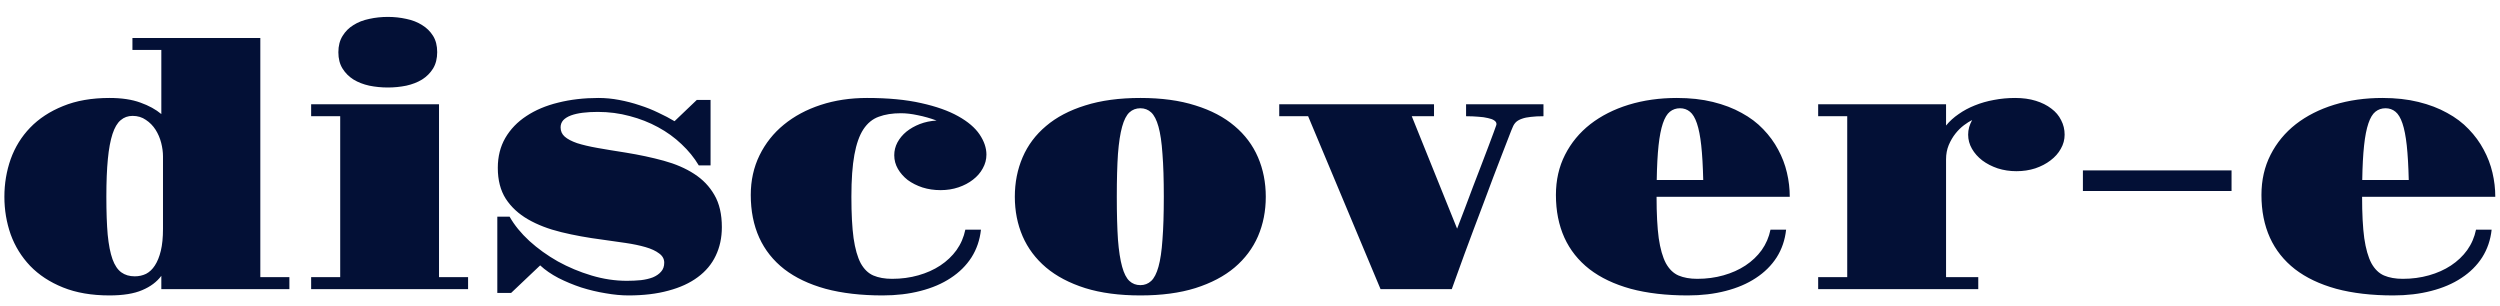 <svg width="147" height="18" viewBox="0 0 147 18" fill="none" xmlns="http://www.w3.org/2000/svg">
<path d="M0.258 11.57C0.258 10.796 0.382 10.057 0.629 9.354C0.883 8.65 1.264 8.035 1.771 7.508C2.286 6.974 2.93 6.551 3.705 6.238C4.48 5.919 5.391 5.76 6.439 5.76C7.156 5.76 7.761 5.851 8.256 6.033C8.751 6.209 9.161 6.434 9.486 6.707V2.938H7.787V2.234H15.307V16.297H17.016V17H9.486V16.219C9.219 16.577 8.845 16.857 8.363 17.059C7.882 17.267 7.24 17.371 6.439 17.371C5.391 17.371 4.48 17.215 3.705 16.902C2.93 16.59 2.286 16.167 1.771 15.633C1.264 15.099 0.883 14.484 0.629 13.787C0.382 13.084 0.258 12.345 0.258 11.57ZM7.924 16.248C8.165 16.248 8.386 16.199 8.588 16.102C8.79 15.997 8.962 15.835 9.105 15.613C9.255 15.385 9.372 15.096 9.457 14.744C9.542 14.393 9.584 13.963 9.584 13.455V9.197C9.584 8.943 9.548 8.676 9.477 8.396C9.405 8.117 9.294 7.859 9.145 7.625C8.995 7.391 8.806 7.199 8.578 7.049C8.357 6.893 8.096 6.814 7.797 6.814C7.523 6.814 7.289 6.899 7.094 7.068C6.898 7.231 6.739 7.501 6.615 7.879C6.492 8.257 6.4 8.748 6.342 9.354C6.283 9.952 6.254 10.691 6.254 11.57C6.254 12.456 6.28 13.198 6.332 13.797C6.391 14.396 6.485 14.878 6.615 15.242C6.745 15.6 6.918 15.857 7.133 16.014C7.348 16.17 7.611 16.248 7.924 16.248ZM22.807 5.145C22.429 5.145 22.064 5.109 21.713 5.037C21.361 4.959 21.052 4.839 20.785 4.676C20.518 4.507 20.303 4.292 20.141 4.031C19.978 3.771 19.896 3.452 19.896 3.074C19.896 2.697 19.978 2.378 20.141 2.117C20.303 1.85 20.518 1.635 20.785 1.473C21.052 1.303 21.361 1.183 21.713 1.111C22.064 1.033 22.429 0.994 22.807 0.994C23.178 0.994 23.539 1.033 23.891 1.111C24.242 1.183 24.551 1.303 24.818 1.473C25.085 1.635 25.3 1.847 25.463 2.107C25.626 2.368 25.707 2.687 25.707 3.064C25.707 3.442 25.626 3.764 25.463 4.031C25.3 4.292 25.085 4.507 24.818 4.676C24.551 4.839 24.242 4.959 23.891 5.037C23.539 5.109 23.178 5.145 22.807 5.145ZM18.295 16.297H20.004V6.834H18.295V6.131H25.814V16.297H27.523V17H18.295V16.297ZM29.242 12.742H29.965C30.245 13.237 30.632 13.712 31.127 14.168C31.622 14.617 32.178 15.018 32.797 15.369C33.422 15.714 34.083 15.991 34.779 16.199C35.476 16.408 36.169 16.512 36.859 16.512C37.146 16.512 37.422 16.499 37.69 16.473C37.956 16.44 38.191 16.385 38.393 16.307C38.594 16.222 38.754 16.111 38.871 15.975C38.995 15.838 39.057 15.662 39.057 15.447C39.057 15.226 38.956 15.044 38.754 14.9C38.559 14.751 38.292 14.627 37.953 14.529C37.615 14.432 37.224 14.35 36.781 14.285C36.345 14.22 35.889 14.155 35.414 14.09C34.555 13.979 33.751 13.833 33.002 13.65C32.253 13.468 31.602 13.217 31.049 12.898C30.495 12.579 30.059 12.176 29.74 11.688C29.428 11.199 29.271 10.594 29.271 9.871C29.271 9.207 29.418 8.621 29.711 8.113C30.01 7.599 30.424 7.169 30.951 6.824C31.479 6.473 32.103 6.209 32.826 6.033C33.549 5.851 34.337 5.76 35.19 5.76C35.593 5.76 36 5.799 36.41 5.877C36.827 5.955 37.227 6.059 37.611 6.189C38.002 6.313 38.37 6.46 38.715 6.629C39.066 6.792 39.382 6.958 39.662 7.127L40.971 5.877H41.781V9.725H41.088C40.821 9.275 40.482 8.859 40.072 8.475C39.669 8.09 39.21 7.758 38.695 7.479C38.181 7.199 37.624 6.98 37.025 6.824C36.426 6.661 35.801 6.58 35.15 6.58C34.831 6.58 34.538 6.596 34.272 6.629C34.005 6.661 33.773 6.714 33.578 6.785C33.383 6.857 33.23 6.951 33.119 7.068C33.015 7.186 32.963 7.326 32.963 7.488C32.963 7.71 33.044 7.892 33.207 8.035C33.37 8.178 33.611 8.305 33.93 8.416C34.255 8.52 34.656 8.615 35.131 8.699C35.606 8.784 36.16 8.875 36.791 8.973C37.592 9.103 38.337 9.262 39.027 9.451C39.717 9.64 40.313 9.897 40.815 10.223C41.322 10.548 41.719 10.962 42.006 11.463C42.299 11.964 42.445 12.596 42.445 13.357C42.445 13.976 42.325 14.536 42.084 15.037C41.85 15.532 41.498 15.952 41.029 16.297C40.567 16.642 39.994 16.906 39.31 17.088C38.627 17.277 37.842 17.371 36.957 17.371C36.54 17.371 36.091 17.329 35.609 17.244C35.128 17.166 34.649 17.052 34.174 16.902C33.705 16.746 33.259 16.561 32.836 16.346C32.413 16.124 32.055 15.877 31.762 15.604L30.053 17.225H29.242V12.742ZM44.145 11.463C44.145 10.61 44.317 9.832 44.662 9.129C45.007 8.426 45.482 7.827 46.088 7.332C46.7 6.831 47.422 6.443 48.256 6.17C49.089 5.896 49.997 5.76 50.98 5.76C52.217 5.76 53.279 5.861 54.164 6.062C55.05 6.258 55.775 6.515 56.342 6.834C56.915 7.153 57.335 7.511 57.602 7.908C57.868 8.305 58.002 8.699 58.002 9.09C58.002 9.376 57.93 9.646 57.787 9.9C57.65 10.154 57.458 10.376 57.211 10.565C56.97 10.753 56.687 10.903 56.361 11.014C56.036 11.124 55.684 11.18 55.307 11.18C54.929 11.18 54.574 11.128 54.242 11.023C53.91 10.913 53.62 10.766 53.373 10.584C53.132 10.395 52.94 10.177 52.797 9.93C52.654 9.682 52.582 9.415 52.582 9.129C52.582 8.862 52.644 8.611 52.768 8.377C52.898 8.136 53.074 7.924 53.295 7.742C53.523 7.56 53.786 7.41 54.086 7.293C54.392 7.176 54.721 7.107 55.072 7.088C54.701 6.951 54.333 6.847 53.969 6.775C53.611 6.697 53.279 6.658 52.973 6.658C52.471 6.658 52.038 6.727 51.674 6.863C51.309 6.993 51.007 7.241 50.766 7.605C50.531 7.964 50.355 8.462 50.238 9.1C50.121 9.738 50.062 10.561 50.062 11.57C50.062 12.566 50.105 13.377 50.19 14.002C50.281 14.627 50.421 15.118 50.609 15.477C50.805 15.828 51.052 16.069 51.352 16.199C51.658 16.329 52.025 16.395 52.455 16.395C53.002 16.395 53.516 16.326 53.998 16.189C54.48 16.053 54.91 15.861 55.287 15.613C55.671 15.359 55.99 15.057 56.244 14.705C56.498 14.347 56.671 13.947 56.762 13.504H57.68C57.615 14.109 57.429 14.653 57.123 15.135C56.817 15.61 56.41 16.014 55.902 16.346C55.401 16.678 54.809 16.932 54.125 17.107C53.448 17.283 52.706 17.371 51.898 17.371C50.629 17.371 49.509 17.241 48.539 16.98C47.575 16.713 46.768 16.329 46.117 15.828C45.466 15.32 44.975 14.702 44.643 13.973C44.31 13.237 44.145 12.4 44.145 11.463ZM59.672 11.57C59.672 10.73 59.825 9.956 60.131 9.246C60.437 8.536 60.896 7.924 61.508 7.41C62.12 6.889 62.888 6.486 63.812 6.199C64.737 5.906 65.818 5.76 67.055 5.76C68.292 5.76 69.369 5.906 70.287 6.199C71.212 6.486 71.98 6.889 72.592 7.41C73.204 7.924 73.663 8.536 73.969 9.246C74.275 9.956 74.428 10.73 74.428 11.57C74.428 12.41 74.275 13.185 73.969 13.895C73.663 14.598 73.204 15.21 72.592 15.73C71.98 16.245 71.212 16.648 70.287 16.941C69.369 17.228 68.292 17.371 67.055 17.371C65.818 17.371 64.737 17.228 63.812 16.941C62.888 16.648 62.12 16.245 61.508 15.73C60.896 15.21 60.437 14.598 60.131 13.895C59.825 13.185 59.672 12.41 59.672 11.57ZM67.055 16.766C67.302 16.766 67.514 16.684 67.689 16.521C67.865 16.359 68.008 16.079 68.119 15.682C68.23 15.284 68.308 14.754 68.353 14.09C68.406 13.419 68.432 12.579 68.432 11.57C68.432 10.555 68.406 9.715 68.353 9.051C68.308 8.38 68.23 7.846 68.119 7.449C68.008 7.052 67.865 6.772 67.689 6.609C67.514 6.447 67.302 6.365 67.055 6.365C66.801 6.365 66.586 6.447 66.41 6.609C66.234 6.772 66.091 7.052 65.981 7.449C65.87 7.846 65.788 8.38 65.736 9.051C65.691 9.715 65.668 10.555 65.668 11.57C65.668 12.579 65.691 13.419 65.736 14.09C65.788 14.754 65.87 15.284 65.981 15.682C66.091 16.079 66.234 16.359 66.41 16.521C66.586 16.684 66.801 16.766 67.055 16.766ZM76.918 6.834H75.219V6.131H84.32V6.834H83.012L85.678 13.445C85.814 13.087 85.964 12.697 86.127 12.273C86.29 11.844 86.453 11.411 86.615 10.975C86.784 10.538 86.947 10.115 87.103 9.705C87.26 9.295 87.4 8.927 87.523 8.602C87.647 8.276 87.748 8.006 87.826 7.791C87.904 7.576 87.95 7.449 87.963 7.41C87.982 7.365 87.992 7.326 87.992 7.293C87.992 7.208 87.947 7.137 87.856 7.078C87.771 7.02 87.647 6.974 87.484 6.941C87.328 6.902 87.139 6.876 86.918 6.863C86.703 6.844 86.466 6.834 86.205 6.834V6.131H90.756V6.834C90.469 6.834 90.222 6.847 90.014 6.873C89.812 6.893 89.639 6.928 89.496 6.98C89.359 7.026 89.245 7.088 89.154 7.166C89.07 7.244 89.005 7.339 88.959 7.449C88.907 7.56 88.826 7.762 88.715 8.055C88.604 8.341 88.471 8.686 88.314 9.09C88.158 9.493 87.986 9.943 87.797 10.438C87.615 10.926 87.426 11.43 87.231 11.951C87.035 12.472 86.84 12.99 86.644 13.504C86.456 14.018 86.277 14.5 86.107 14.949C85.945 15.398 85.798 15.802 85.668 16.16C85.538 16.518 85.437 16.798 85.365 17H81.176L76.918 6.834ZM91.488 11.463C91.488 10.591 91.667 9.803 92.025 9.1C92.383 8.396 92.878 7.798 93.51 7.303C94.148 6.808 94.9 6.427 95.766 6.16C96.638 5.893 97.582 5.76 98.598 5.76C99.379 5.76 100.085 5.838 100.717 5.994C101.355 6.15 101.918 6.365 102.406 6.639C102.901 6.906 103.324 7.225 103.676 7.596C104.034 7.967 104.327 8.367 104.555 8.797C104.789 9.227 104.962 9.679 105.072 10.154C105.183 10.623 105.238 11.095 105.238 11.57H97.406C97.406 12.566 97.449 13.377 97.533 14.002C97.624 14.627 97.764 15.118 97.953 15.477C98.148 15.828 98.396 16.069 98.695 16.199C99.001 16.329 99.369 16.395 99.799 16.395C100.346 16.395 100.86 16.326 101.342 16.189C101.824 16.053 102.253 15.861 102.631 15.613C103.015 15.359 103.334 15.057 103.588 14.705C103.842 14.347 104.014 13.947 104.105 13.504H105.023C104.958 14.109 104.773 14.653 104.467 15.135C104.161 15.61 103.754 16.014 103.246 16.346C102.745 16.678 102.152 16.932 101.469 17.107C100.792 17.283 100.049 17.371 99.242 17.371C97.973 17.371 96.853 17.241 95.883 16.98C94.919 16.713 94.112 16.329 93.461 15.828C92.81 15.32 92.318 14.702 91.986 13.973C91.654 13.237 91.488 12.4 91.488 11.463ZM100.15 10.584C100.131 9.77 100.092 9.093 100.033 8.553C99.975 8.012 99.89 7.579 99.779 7.254C99.669 6.928 99.532 6.701 99.369 6.57C99.206 6.434 99.011 6.365 98.783 6.365C98.555 6.365 98.357 6.434 98.188 6.57C98.025 6.701 97.888 6.928 97.777 7.254C97.667 7.579 97.582 8.012 97.523 8.553C97.465 9.093 97.429 9.77 97.416 10.584H100.15ZM106.908 16.297H108.617V6.834H106.908V6.131H114.428V7.381C114.636 7.127 114.883 6.902 115.17 6.707C115.456 6.505 115.772 6.336 116.117 6.199C116.469 6.056 116.843 5.949 117.24 5.877C117.644 5.799 118.061 5.76 118.49 5.76C118.939 5.76 119.343 5.815 119.701 5.926C120.059 6.036 120.365 6.189 120.619 6.385C120.873 6.574 121.065 6.801 121.195 7.068C121.332 7.329 121.4 7.612 121.4 7.918C121.4 8.211 121.326 8.488 121.176 8.748C121.033 9.008 120.831 9.236 120.57 9.432C120.316 9.627 120.017 9.783 119.672 9.9C119.327 10.011 118.959 10.066 118.568 10.066C118.178 10.066 117.81 10.011 117.465 9.9C117.12 9.783 116.817 9.627 116.557 9.432C116.303 9.236 116.101 9.008 115.951 8.748C115.801 8.488 115.727 8.211 115.727 7.918C115.727 7.768 115.746 7.622 115.785 7.479C115.831 7.329 115.889 7.189 115.961 7.059C115.824 7.124 115.665 7.225 115.482 7.361C115.307 7.492 115.141 7.654 114.984 7.85C114.828 8.045 114.695 8.273 114.584 8.533C114.48 8.787 114.428 9.064 114.428 9.363V16.297H116.322V17H106.908V16.297ZM122.475 10.018H131.215V11.229H122.475V10.018ZM132.973 11.463C132.973 10.591 133.152 9.803 133.51 9.1C133.868 8.396 134.363 7.798 134.994 7.303C135.632 6.808 136.384 6.427 137.25 6.16C138.122 5.893 139.066 5.76 140.082 5.76C140.863 5.76 141.57 5.838 142.201 5.994C142.839 6.15 143.402 6.365 143.891 6.639C144.385 6.906 144.809 7.225 145.16 7.596C145.518 7.967 145.811 8.367 146.039 8.797C146.273 9.227 146.446 9.679 146.557 10.154C146.667 10.623 146.723 11.095 146.723 11.57H138.891C138.891 12.566 138.933 13.377 139.018 14.002C139.109 14.627 139.249 15.118 139.438 15.477C139.633 15.828 139.88 16.069 140.18 16.199C140.486 16.329 140.854 16.395 141.283 16.395C141.83 16.395 142.344 16.326 142.826 16.189C143.308 16.053 143.738 15.861 144.115 15.613C144.499 15.359 144.818 15.057 145.072 14.705C145.326 14.347 145.499 13.947 145.59 13.504H146.508C146.443 14.109 146.257 14.653 145.951 15.135C145.645 15.61 145.238 16.014 144.73 16.346C144.229 16.678 143.637 16.932 142.953 17.107C142.276 17.283 141.534 17.371 140.727 17.371C139.457 17.371 138.337 17.241 137.367 16.98C136.404 16.713 135.596 16.329 134.945 15.828C134.294 15.32 133.803 14.702 133.471 13.973C133.139 13.237 132.973 12.4 132.973 11.463ZM141.635 10.584C141.615 9.77 141.576 9.093 141.518 8.553C141.459 8.012 141.374 7.579 141.264 7.254C141.153 6.928 141.016 6.701 140.854 6.57C140.691 6.434 140.495 6.365 140.268 6.365C140.04 6.365 139.841 6.434 139.672 6.57C139.509 6.701 139.372 6.928 139.262 7.254C139.151 7.579 139.066 8.012 139.008 8.553C138.949 9.093 138.913 9.77 138.9 10.584H141.635Z" fill="#031036"/>
</svg>
